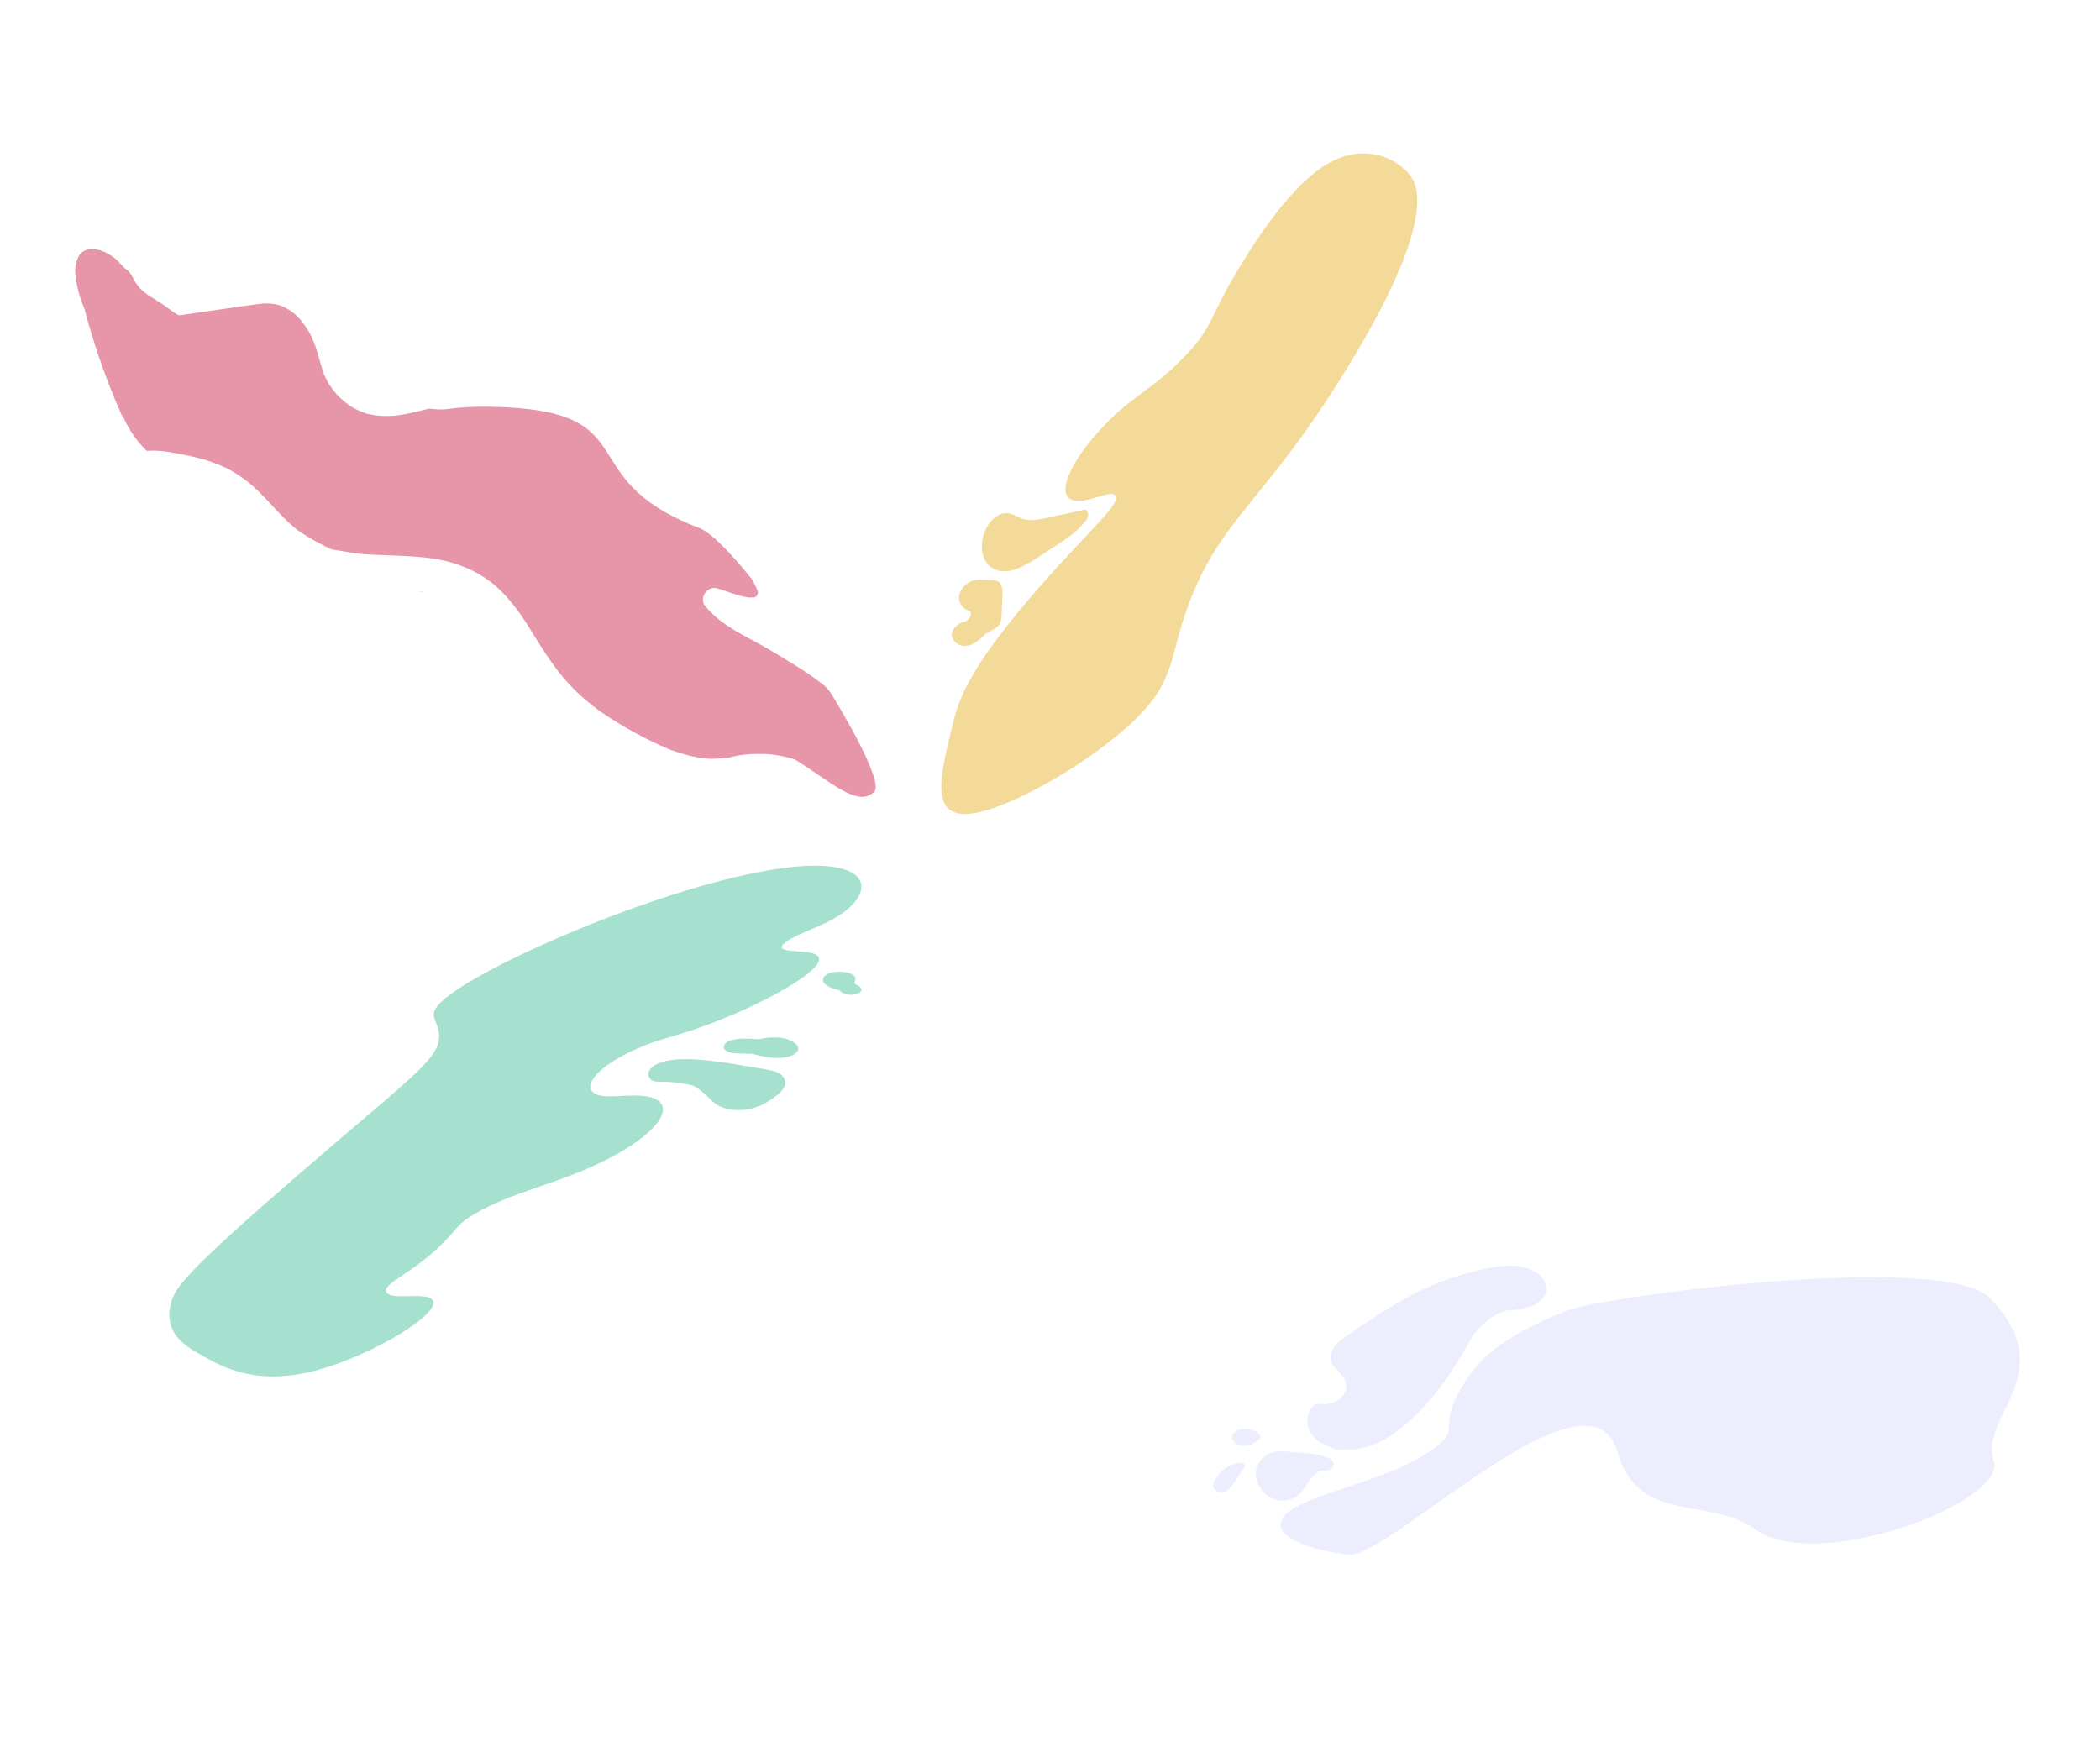 <?xml version="1.0" encoding="utf-8"?>
<!-- Generator: Adobe Illustrator 27.3.1, SVG Export Plug-In . SVG Version: 6.00 Build 0)  -->
<svg version="1.1" id="Layer_1" xmlns="http://www.w3.org/2000/svg" xmlns:xlink="http://www.w3.org/1999/xlink" x="0px" y="0px"
	 viewBox="0 0 4819.9 4033.4" style="enable-background:new 0 0 4819.9 4033.4;" xml:space="preserve">
<style type="text/css">
	.st0{opacity:0.53;}
	.st1{fill:#D1395D;}
	.st2{fill:#EAB93F;}
	.st3{fill:#57C6A4;}
	.st4{opacity:0.12;}
	.st5{fill:#5E65EA;}
</style>
<g transform="translate(-1255 -781)" class="st0">
	<g>
		<path class="st1" d="M2224.5,2140.4c1.8,0.1,3.5,0,5.3,0c-3.8-0.5-7.5-1.1-11.3-1.6c-1-0.1-2-0.1-3-0.3
			C2218.4,2139.3,2221.4,2139.8,2224.5,2140.4L2224.5,2140.4z"/>
		<path class="st1" d="M3164.2,2375.5c-5.3-8.8-12-16.6-19.9-23l-29.9-22c-21.1-14.4-43-27.7-64.8-40.9
			c-19.7-12-39.3-23.7-59.7-34.6c-42.6-22.8-87.2-45.9-117.5-84.6c-6.4-8.1-4.4-21.1,1.2-28.8c5.8-8.1,17.1-13,27.2-10.1
			c22.4,6.5,43.6,16.1,66.8,20.1c1.2,0.2,2.5,0.4,3.7,0.6c0.1,0.1,0.3,0,0.4,0.1c2.2,0.2,4.5,0.2,6.8,0.3c2,0,4.1-0.3,6.1-0.3
			c0.3,0,0.7-0.1,1-0.2l1.4-0.4l1.6-0.5c0.4-0.1,0.6-0.3,1-0.5c0.1,0,0.2-0.1,0.3-0.2c0.4-0.2,0.7-0.5,1-0.8c0.4-0.3,0.7-0.8,1-1.2
			c0.3-0.6,0.6-1.1,0.8-1.4c0.2-0.6,0.5-1.1,0.8-1.7c0.1-0.2,0.1-0.6,0.3-0.8c0.2-1,0.5-1.9,0.7-2.9c0.2-0.9,0.1-1.8-0.2-2.7l0-0.1
			c-0.7-2.5-1.7-4.8-2.7-7.2c-0.1-0.4-0.3-0.6-0.4-1c-0.4-0.9-0.9-1.8-1.3-2.7c-1.3-2.6-2.6-5.3-3.9-7.9c-1.1-2.3-2.3-4.5-3.4-6.8
			c-0.2-0.4-0.4-0.7-0.6-1.1c-50.2-62.7-95.3-109-122.7-119.5c-302.5-115.3-111.1-271.9-480.2-278c-36.3-0.7-69,1.3-98.3,5.4
			c-10.7,1.5-21.9,1-33.1-0.6c-4-0.6-8.1-0.4-12.2,0.6c-24.4,6.1-48.7,12.2-73.9,15.2c-20.5,1.6-41.5,0.7-62.9-4.2
			c-0.2,0-0.3-0.1-0.6-0.1c-12.3-3.9-24.5-9.2-36.7-16.3c-0.1-0.1-0.3-0.2-0.4-0.3c-10.6-7.2-20.8-15.7-30.6-25.3
			c-0.1-0.1-0.3-0.2-0.3-0.3c-7.1-8-13.8-16.7-20.1-26c-0.1-0.2-0.2-0.3-0.2-0.5c-4.3-7.6-8.2-15.4-11.8-23.5
			c-0.1-0.2-0.1-0.3-0.1-0.5c-11.2-32.2-16.5-67-34-95.9c-10-16.5-16.8-25.8-29.4-38c-7.3-7.1-15.5-11.9-23.3-16.3
			c-12.1-6.8-25.4-9.6-37.4-10.3c-12.5-0.8-24.8,0.9-36.9,2.6c-12.5,1.7-25,3.5-37.5,5.3c-25,3.5-50.1,7.2-75.1,10.7
			c-19,2.7-37.9,5.8-56.9,8.2c-1.2,0.1-2.4,0-3.4-0.7c-2.7-1.5-5.4-3.1-8.1-4.7c-9-6.2-17.9-12.9-26.9-19.1
			c-11.2-7.7-22.6-14.4-33.9-21.6c-6.2-4.3-12.2-9.2-18.1-15c-0.2-0.2-0.3-0.2-0.4-0.4c-4.6-5.2-8.6-10.7-12.4-16.7
			c0-0.1-0.2-0.3-0.2-0.5c-1.7-3-3.4-6.2-5-9.5c-4.3-8.8-10.8-15.8-17.5-19.5c-0.6-0.3-1.2-0.8-1.6-1.3c-0.2-0.3-0.5-0.5-0.6-0.7
			c-7.2-8.2-15-16.8-23.2-23c-21-15.7-41.4-21.8-61.8-17.7c-0.6,0.1-1.1,0.3-1.6,0.6l-8.6,4.6c-0.3,0.2-0.5,0.3-0.8,0.5
			c-4.7,3.6-8.2,8.8-10.5,15.6c-4.5,10.7-6.2,22.9-4.6,37.2c2.9,27.1,10.2,53.1,20.7,77.1l0.2,0.8c4.2,16.5,8.9,32.9,13.7,49.3
			c12.5,42.4,27,84.3,42.9,125.3c8.7,22.5,18,44.7,27.7,66.6c1.3,3.1,3.1,5.9,5,8.2c0.3,0.3,0.5,0.8,0.8,1.1
			c9.2,19.9,20.6,38.3,33,53.6c6.4,7.8,13,14.9,19.7,21.4c22-2,44.7,1,66.9,5.3c25.3,4.9,50.7,9.6,75.3,17.9
			c14.5,4.9,28.9,10.4,42.7,17.3c14.4,7.2,27.7,16.1,40.7,25.7c45.7,33.9,77.1,82.8,122.4,117c23.8,16.4,49.3,29.9,75.1,42.6
			c21.9,3.3,43.7,7.6,65.7,10.3c36,3.4,72.5,3.2,108.7,5.3c36.4,2.1,73.4,5.7,108.3,16.7c39.3,12.4,75.2,32.4,104.9,61.1
			c28.7,27.8,51.8,61.3,72.6,95.4s41.9,67.5,66.8,98.6c13.1,15.9,27.1,31.4,42.3,45.4c14.9,13.6,30.6,26.3,46.9,38.3
			c26.1,18.4,53.4,35,81.4,50.2c26.8,14.5,54.3,28.3,82.7,39.5c25.4,9.3,51.7,16.2,78.5,19.5c18.2,1.7,36.5-0.3,54.6-2.2
			c8.3-2.1,16.7-4,25.1-5.5c24.5-3.3,49.1-3.8,73.7-1.6c17.6,2.3,34.9,6.1,51.8,11.3c80.9,49.2,145.7,113.3,183.1,73.5
			C3277.4,2581.4,3231.3,2486,3164.2,2375.5L3164.2,2375.5z"/>
	</g>
	<g transform="translate(1871)">
		<path class="st2" d="M1567.8,2455.3c9.7-40,18.8-75.4,53.8-133.2c53.8-88.8,143.6-189.1,182.8-232.5
			c91.8-101.9,151-153.2,139.8-170.5c-9.9-15.4-62.2,17.7-94.7,10.7c-47.3-10-6.4-94.1,69.7-173.1c64.9-67.5,106-79.4,175.7-149.2
			c70.8-70.7,64.9-94.7,116.7-183.7c28-48.1,121.4-208.7,218.2-266.1c84.9-50.3,160.9-14.3,191.6,27.3c14.9,20.3,63,101.5-146.7,443
			c-179.3,292.1-277.4,334.9-352.3,514.3c-61.9,147.9-28.5,198.6-154,309.9c-97.9,86.8-251,173.8-337.1,193.2
			C1515.1,2671.6,1539.7,2570.8,1567.8,2455.3L1567.8,2455.3z"/>
		<path class="st2" d="M1880.7,1968c1.6-5.4,0.7-10.6-1.6-14c-2.3-3.3-6.7-4.3-10.5-2.3c-0.3,0.2-0.6,0.4-0.9,0.6
			c-0.2,0-0.5,0.1-0.7,0.2l-59.5,12.7c-18,3.9-36.5,8.9-54.2,9.5c-8.5,0.3-16.8-0.7-24.4-3.6c-7.5-2.9-14.5-7.1-22-9.7
			c-15.4-5.3-33.1-1.8-48.2,15.8c-14.1,16.4-21.9,39.3-21.2,60.5c0.7,20.9,9.1,37.5,22.2,46.2c13.5,8.9,29.7,10.4,46.6,6.4
			c17.3-4.2,34.8-14.1,51.6-24.7c20.7-13.1,41.3-26.8,62-40.3c18.6-12.2,36.9-25.2,52.5-45.1
			C1876.1,1977.3,1879.2,1973.3,1880.7,1968L1880.7,1968z M1683.4,2182.8c0.5-11.1,1-22.3,1.3-33.4c0.2-9.9,0.9-21.7-5.3-29.5
			c-6.7-8.5-18.5-6.8-27.9-7.3c-10-0.5-20.2-1.7-30.2,0.2c-9,1.7-17.2,6.8-24.1,13.4c-6.9,6.7-12.1,16-12.1,26.3
			c0.1,9.4,4.2,18.5,10.8,24.2c3.3,2.8,7,4.5,10.9,6c1,0.4,2.1,0.7,3.2,1c1.6,1.8,2.6,4,2.5,6.4c-0.1,2.7-0.9,5.4-2,7.9
			c-2.7,3.5-5.7,6.5-9.1,9.1c-3.6,1.5-7.5,2.1-11.3,3.4c-5,1.7-9.9,5.2-12.9,10.1c-2.7,1.8-5.1,4.2-6.8,7.9
			c-5.5,11.5,1.4,24,10.2,30c8.6,5.7,19.6,6.4,29.4,3.4c10.2-3.1,18.9-10,27.1-17.2c3.3-2.9,6.4-6.1,9.4-9.3
			c2.1-1.1,4.1-2.1,6.2-3.2c8.3-4.3,17.9-8.3,24-16.5C1683.5,2206,1682.9,2193.9,1683.4,2182.8z"/>
	</g>
	<g transform="translate(651 1856)">
		<path class="st3" d="M2396.5,918.4c217.5-30.3,224.4,59.9,115.9,118.4c-38.9,21-92.2,37.3-109.8,55c-25.9,26,72.1,8,80.9,31.4
			c10.7,28.9-120.8,104.1-256.3,154.4c-80.5,29.9-106.7,30.4-162.9,55.5c-86.7,39-122.4,81.9-97.7,100.5
			c24.3,18.2,88.6-1.7,131.4,10.4c63,17.8,15.5,86.6-114.4,149.3c-106.3,51.4-205.4,68.4-290.2,118.4c-36.5,21.4-36.5,29.1-70,64
			c-66.4,69.1-140.6,95.1-133,114.4c8.7,22,89.9-0.4,105.9,18.4c25,29.2-134.8,125.9-260.9,160.8c-142.6,39.4-221.1-5.8-275.2-36.9
			c-32-18.3-82.4-49.1-63.4-117.5c9.6-34.4,34.5-69.9,276.6-280c273.2-237.2,341-278.3,338.5-334.1c-1.7-38.3-34.9-44.3,15.4-85.2
			C1732.8,1129.9,2143.4,953.6,2396.5,918.4L2396.5,918.4z"/>
		<path class="st3" d="M2576.3,1188.9c-2.9-2.3-8.3-3.9-10.7-6.2c-1.6-1.6,0.3-3.9,0.8-5.6c1.1-3.2,1.4-6.6-0.3-9.7
			c-3.7-6.2-14.4-9.9-25.9-11.3c-24.8-3-48.8,5.5-47.2,19.3c1.3,11.9,18.2,18.3,36.9,22.5c4.6,5.2,12.3,9.7,23.8,10.6
			c12.3,0.9,24.5-2.9,27-9.5C2582.2,1195.5,2579.8,1191.8,2576.3,1188.9L2576.3,1188.9z"/>
		<path class="st3" d="M2378.9,1383.5c-12.8-3.5-27.3-5.4-41.1-7.7c-14.9-2.5-29.6-5-44.5-7.4c-28.8-4.8-57.9-9-88-11.1
			c-30.4-2-64.1-1.8-89.4,8.3c-21.3,8.5-31.3,25.4-17.3,38c2.2,2,6.4,3.9,11,4.1c1.1,0.2,2.4,0.3,3.7,0.3c16.5-0.2,32.5,0.8,48,2.8
			c2.2,0.4,4.3,0.7,6.6,0.9c8.5,1.3,17,2.9,25.3,4.9c1.3,0.6,2.6,1.2,3.7,1.9c17.1,9,26.9,19.7,38.1,30.8
			c11.5,11.6,27.8,21.7,54.1,23.7c28,2.2,54.7-6,72.8-16.6c17.8-10.5,36.8-23.7,42.9-37.6
			C2410.3,1405.8,2403.1,1390.4,2378.9,1383.5L2378.9,1383.5z M2433.1,1324c-7.5-9.3-25.6-16.6-44.9-17.5
			c-14.9-0.8-28.8,1.1-42.1,4.1c-1.3-0.1-2.4-0.1-3.7-0.2c-24.6-1.2-56.3-4-72.3,8.8c-3,2.5-4.6,5.2-4.5,8c-0.3,0.4-0.3,0.9-0.5,1.3
			l0.3,2.6c0,0.1,0.2,0.2,0.2,0.3s0.3,0.4,0.5,1c0.5,1,1.3,1.9,2.1,2.7c2.2,2,3.7,3,7.2,4.4c1.6,0.7,3.5,1.2,5.6,1.6
			c2.9,1.2,6.1,1.9,9.9,2c13,0.4,25.9,0.6,38.9,1c6.9,1.6,13.8,3.3,20.6,4.8c20.8,4.6,44,7.4,64.8,1.3
			C2433.3,1344.9,2441.1,1333.9,2433.1,1324L2433.1,1324z"/>
	</g>
</g>
<g class="st4">
	<path class="st5" d="M4568.3,2980.7c-104-109.4-888.9-4.7-970.1,27.4c-32.3,12.8-62.1,25.7-91.5,41
		c-86.2,44.8-117.4,83.6-139.4,116.3c-75.6,112.4-10.8,106.9-69.1,154c-107.3,86.7-334.6,111.9-357,170.9
		c-14.7,38.6,67.1,69,155.4,78.2c91.1,9.5,552.7-459.8,616.5-234.2c47,165.9,211.8,100.6,314,175.4c143,104.7,579.2-61.7,549-155.6
		C4542.3,3248.4,4732.6,3153.4,4568.3,2980.7L4568.3,2980.7z"/>
	<path class="st5" d="M3547.5,2947.9c-6.8-20.9-30.3-35.7-55.9-40.3c-30.4-5.4-62.4,0.8-91.8,7.2c-32,7-63.1,16.4-93,27.9
		c-57.8,22.3-109.7,53-159.1,85.5c-12.7,8.3-25.2,16.8-37.6,25.2c-11,7.5-22.5,14.8-32.5,23.1c-9.3,7.7-17.4,16.6-21.6,26.8
		c-4.3,10.4-2.5,21.2,3.8,30.8c6.4,9.8,16.9,17.3,23.7,26.8c5.9,8.2,7.8,18.2,5.9,27.5c-4.2,20.1-25.6,34.5-50.9,35
		c-2.6,0.1-5.2,0-7.9-0.3c-4.7-0.6-8.9-1.7-12.8,1.3c-4.2,3.2-7.7,7.6-10.3,11.8c-5.3,8.6-7.5,18.3-6.9,27.8
		c1.2,19.7,13.6,38.3,33.7,49.6c5.6,3.1,11.6,5.7,17.8,7.8c5.6,4,13,6.4,21.1,6.7c4.2,0.2,8.6-0.1,13-0.5c8.3,0.4,16.7,0.1,24.9-0.9
		c29.2-3.5,55.6-14.9,78.4-29.6c23.4-15.1,43.9-33,62.7-51.6c18.7-18.6,35.7-38.3,51.3-58.6c30.3-39.6,55.3-81.7,78.8-124.1
		c13.6-15.8,28-31,47.4-42.7c8.6-5.2,18.2-9.2,28.4-11.8c6.4-0.4,12.9-0.8,19.3-1.4c13.6-1.4,26.6-4,38.8-9
		C3539.8,2988.3,3554.4,2969,3547.5,2947.9L3547.5,2947.9z"/>
	<path class="st5" d="M3058.8,3354.2c-2.7-4.3-7.8-7.1-13.5-7.8c-0.3-0.2-0.6-0.3-0.9-0.5c-12.8-6.7-28-8.1-42.8-9.5
		c-17-1.5-33.9-3.2-50.9-4.6c-15-1.3-30.2,0.2-42.5,7.7c-11.5,7.1-19.9,16.9-23.5,28.2c-7.2,22.8,3.6,50.9,25.9,66.4
		c10.4,7.2,23.9,12,37.8,10.6c15.3-1.5,28.3-8.8,37.6-18.5c10.4-10.8,16-23.7,25-35.2c3.3-4.2,8.1-8.7,12.9-11.3
		c3.6-2,4.6-2.5,8.3-3.4c0.8-0.2,1.7-0.4,2.5-0.5c0.2,0,0.5-0.1,0.8-0.1c2.2-0.1,4.3-0.1,6.4,0.1c2.1,0.2,4.2-0.3,5.9-1.2
		c1.5-0.1,3-0.5,4.3-1.3C3059.8,3369.1,3063,3361.1,3058.8,3354.2L3058.8,3354.2z"/>
	<path class="st5" d="M2889,3291.6c-0.4-2.2-1.7-4.2-4.2-5.2c-12.3-4.8-25.6-9.4-39.3-5.2c-11.1,3.4-19.7,12.6-16.7,22.3
		c2.9,9.5,15.1,15.5,26.9,15.5c14.2,0,25.5-7.8,35-15.3C2895.8,3299.7,2893.5,3294.1,2889,3291.6L2889,3291.6z"/>
	<path class="st5" d="M2852.3,3358.5c-2.1-0.7-4.2-0.7-6.1-0.2c-1.1-0.1-2.3-0.1-3.4,0.1c-22.6,3.8-41.5,16.7-50.3,33.4
		c-3.7,4.4-6.5,9.2-7.7,14.2c-2.5,10.5,6.4,20.9,20.7,19.4c14.5-1.6,20.7-13.2,26.9-22.3c7-10.1,14-20.2,20.9-30.4
		c0.8-0.8,1.4-1.7,1.8-2.7c0.5-0.8,1.1-1.6,1.6-2.4C2859.1,3364.3,2856.3,3359.8,2852.3,3358.5z"/>
</g>
</svg>
